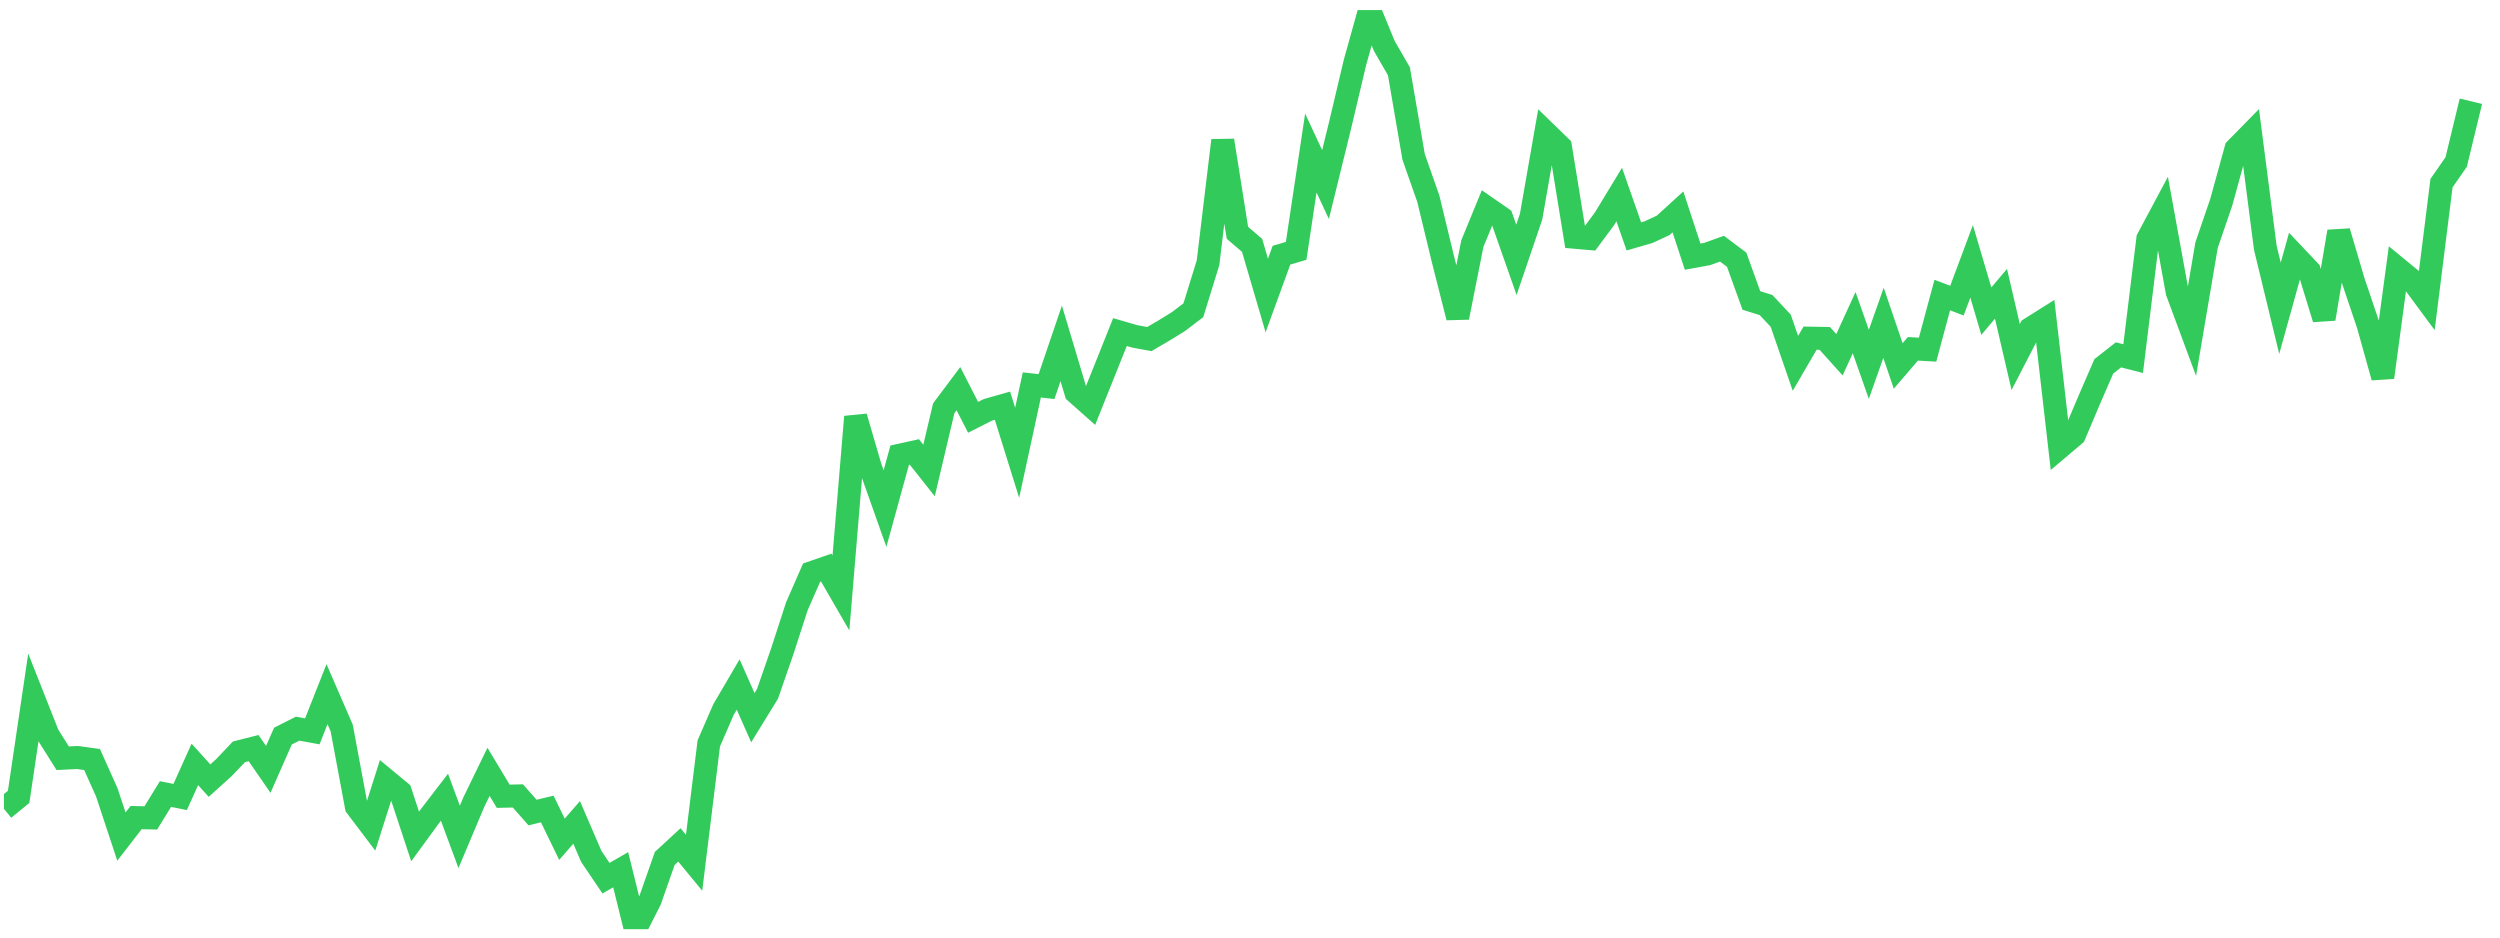 <svg width="136" height="51" viewBox="0 0 136 51" fill="none" xmlns="http://www.w3.org/2000/svg">
<g clip-path="url(#clip0_2_398)">
<path d="M0.215 44.002L1.014 43.35L1.812 37.955L2.611 39.976L3.41 41.248L4.209 41.208L5.008 41.317L5.807 43.097L6.605 45.51L7.404 44.477L8.203 44.495L9.002 43.195L9.801 43.357L10.6 41.584L11.398 42.466L12.197 41.742L12.996 40.901L13.795 40.697L14.594 41.854L15.392 40.043L16.191 39.639L16.99 39.785L17.789 37.762L18.588 39.602L19.386 43.879L20.185 44.934L20.984 42.42L21.783 43.081L22.582 45.503L23.381 44.409L24.179 43.369L24.978 45.526L25.777 43.632L26.576 41.988L27.375 43.316L28.173 43.298L28.972 44.203L29.771 44.01L30.57 45.656L31.369 44.739L32.167 46.59L32.966 47.773L33.765 47.313L34.564 50.548L35.363 48.975L36.162 46.699L36.96 45.963L37.759 46.934L38.558 40.441L39.357 38.603L40.156 37.237L40.955 39.041L41.753 37.743L42.552 35.44L43.351 32.977L44.15 31.154L44.949 30.877L45.747 32.258L46.546 22.674L47.345 25.412L48.144 27.667L48.943 24.763L49.742 24.587L50.54 25.596L51.339 22.211L52.138 21.144L52.937 22.702L53.736 22.297L54.534 22.07L55.333 24.632L56.132 20.94L56.931 21.03L57.73 18.678L58.529 21.349L59.327 22.058L60.126 20.067L60.925 18.066L61.724 18.298L62.523 18.446L63.321 17.98L64.12 17.486L64.919 16.876L65.718 14.288L66.517 7.64L67.315 12.663L68.114 13.349L68.913 16.075L69.712 13.883L70.511 13.647L71.309 8.325L72.108 10.04L72.907 6.789L73.706 3.413L74.505 0.548L75.304 2.497L76.102 3.881L76.901 8.536L77.7 10.809L78.499 14.113L79.298 17.27L80.097 13.249L80.895 11.306L81.694 11.86L82.493 14.135L83.292 11.784L84.091 7.216L84.889 7.99L85.688 12.909L86.487 12.979L87.286 11.901L88.085 10.583L88.883 12.861L89.682 12.629L90.481 12.257L91.28 11.528L92.079 13.963L92.878 13.816L93.676 13.529L94.475 14.129L95.274 16.345L96.073 16.594L96.872 17.449L97.671 19.765L98.469 18.395L99.268 18.41L100.067 19.298L100.866 17.552L101.665 19.82L102.463 17.56L103.262 19.907L104.061 18.976L104.86 19.022L105.659 16.05L106.457 16.355L107.256 14.217L108.055 16.928L108.854 15.983L109.653 19.421L110.452 17.875L111.25 17.373L112.049 24.337L112.848 23.661L113.647 21.774L114.446 19.931L115.244 19.304L116.043 19.509L116.842 12.989L117.641 11.493L118.44 15.887L119.239 18.041L120.037 13.335L120.836 11.002L121.635 8.103L122.434 7.289L123.233 13.476L124.031 16.77L124.83 13.895L125.629 14.74L126.428 17.344L127.227 12.597L128.025 15.3L128.824 17.666L129.623 20.527L130.422 14.593L131.221 15.25L132.02 16.331L132.818 9.963L133.617 8.811L134.416 5.507" stroke="#32CA5B" stroke-width="1.25"/>
</g>
<defs>
<clipPath id="clip0_2_398">
<rect width="135" height="50" fill="white" transform="translate(0.215 0.548)"/>
</clipPath>
</defs>
</svg>

